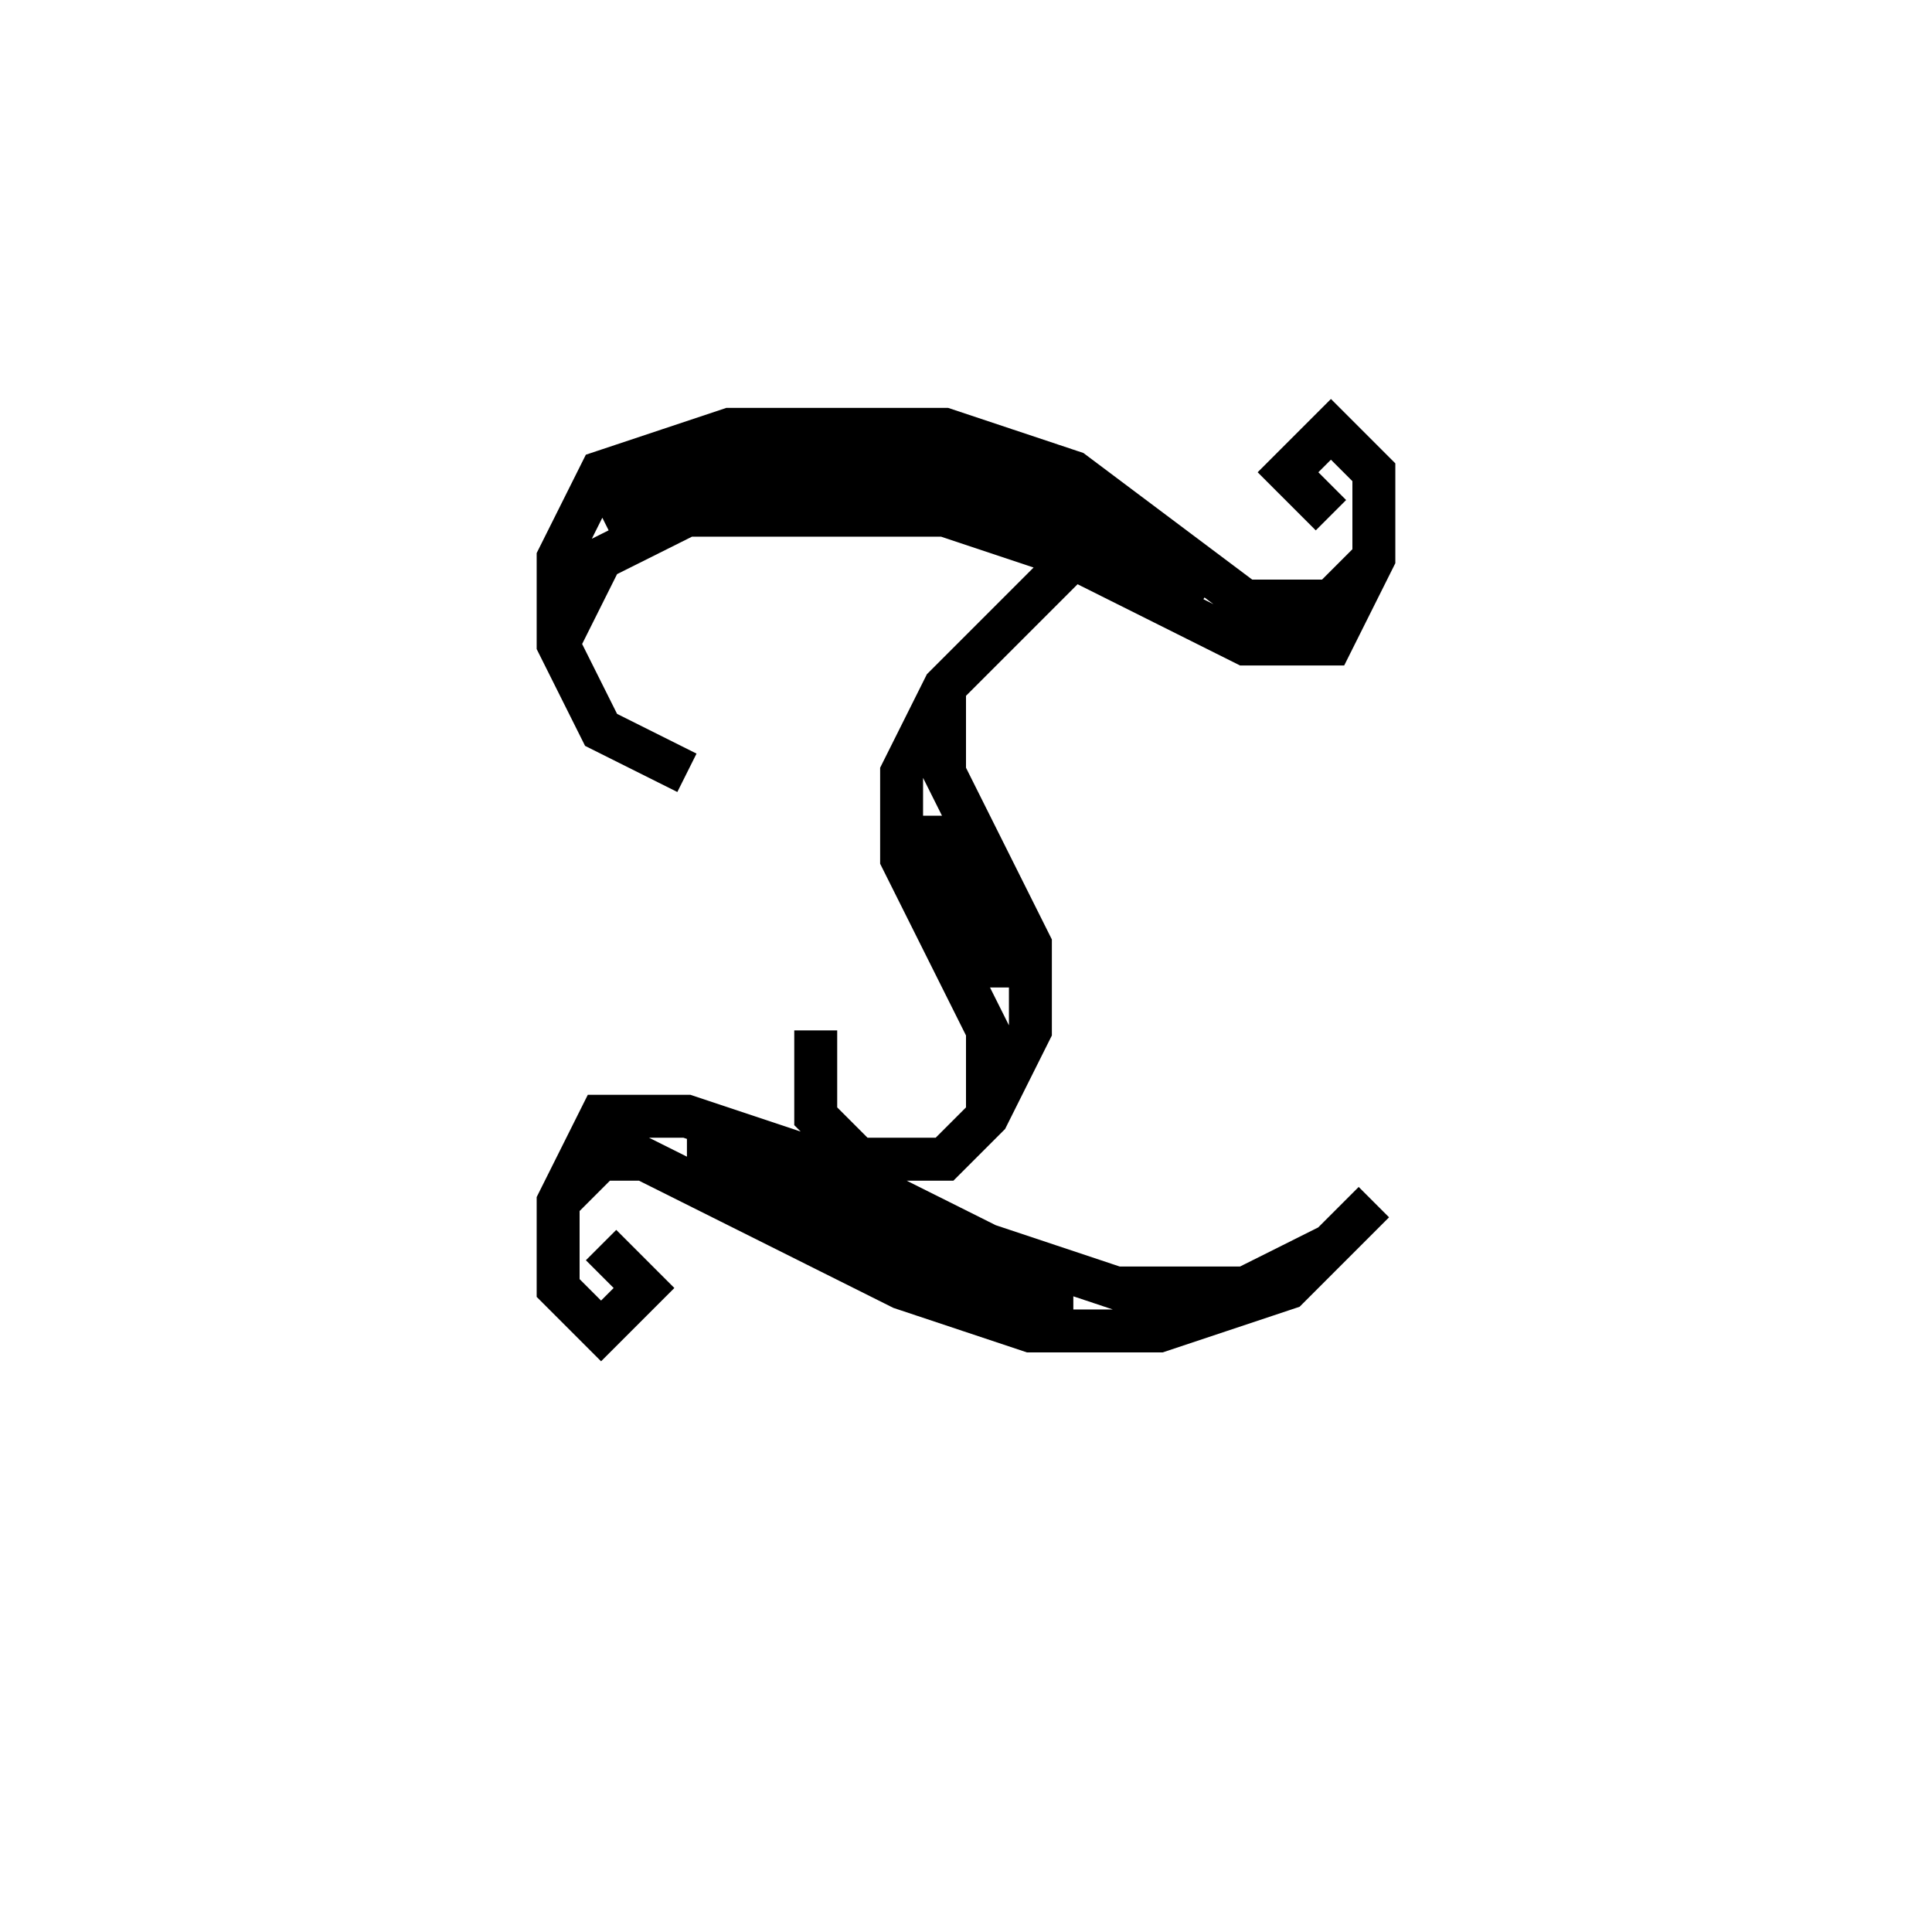 <svg xmlns='http://www.w3.org/2000/svg' 
xmlns:xlink='http://www.w3.org/1999/xlink' 
viewBox = '-22 -22 45 45' >
<path d = '
	M -6, -4
	L -8, -5
	L -9, -7
	L -9, -9
	L -8, -11
	L -5, -12
	L 0, -12
	L 3, -11
	L 7, -8
	L 9, -8
	L 10, -9

	M -8, -10
	L -6, -11
	L 0, -11
	L 3, -10
	L 6, -8

	M -9, -7
	L -8, -9
	L -6, -10
	L 0, -10
	L 3, -9
	L 7, -7
	L 9, -7
	L 10, -9
	L 10, -11
	L 9, -12
	L 8, -11
	L 9, -10

	M 3, -9
	L 0, -6
	L -1, -4
	L -1, -2
	L 1, 2
	L 1, 4

	M 0, -3
	L 0, -2
	L 1, 0
	L 1, 1

	M 0, -6
	L 0, -4
	L 2, 0
	L 2, 2
	L 1, 4
	L 0, 5
	L -2, 5
	L -3, 4
	L -3, 2

	M -8, 7
	L -7, 8
	L -8, 9
	L -9, 8
	L -9, 6
	L -8, 4
	L -6, 4
	L -3, 5
	L 1, 7
	L 4, 8
	L 7, 8
	L 9, 7

	M -6, 5
	L -5, 5
	L 1, 8
	L 3, 8

	M -9, 6
	L -8, 5
	L -7, 5
	L -5, 6
	L -1, 8
	L 2, 9
	L 5, 9
	L 8, 8
	L 10, 6

' fill='none' stroke='black' />
</svg>